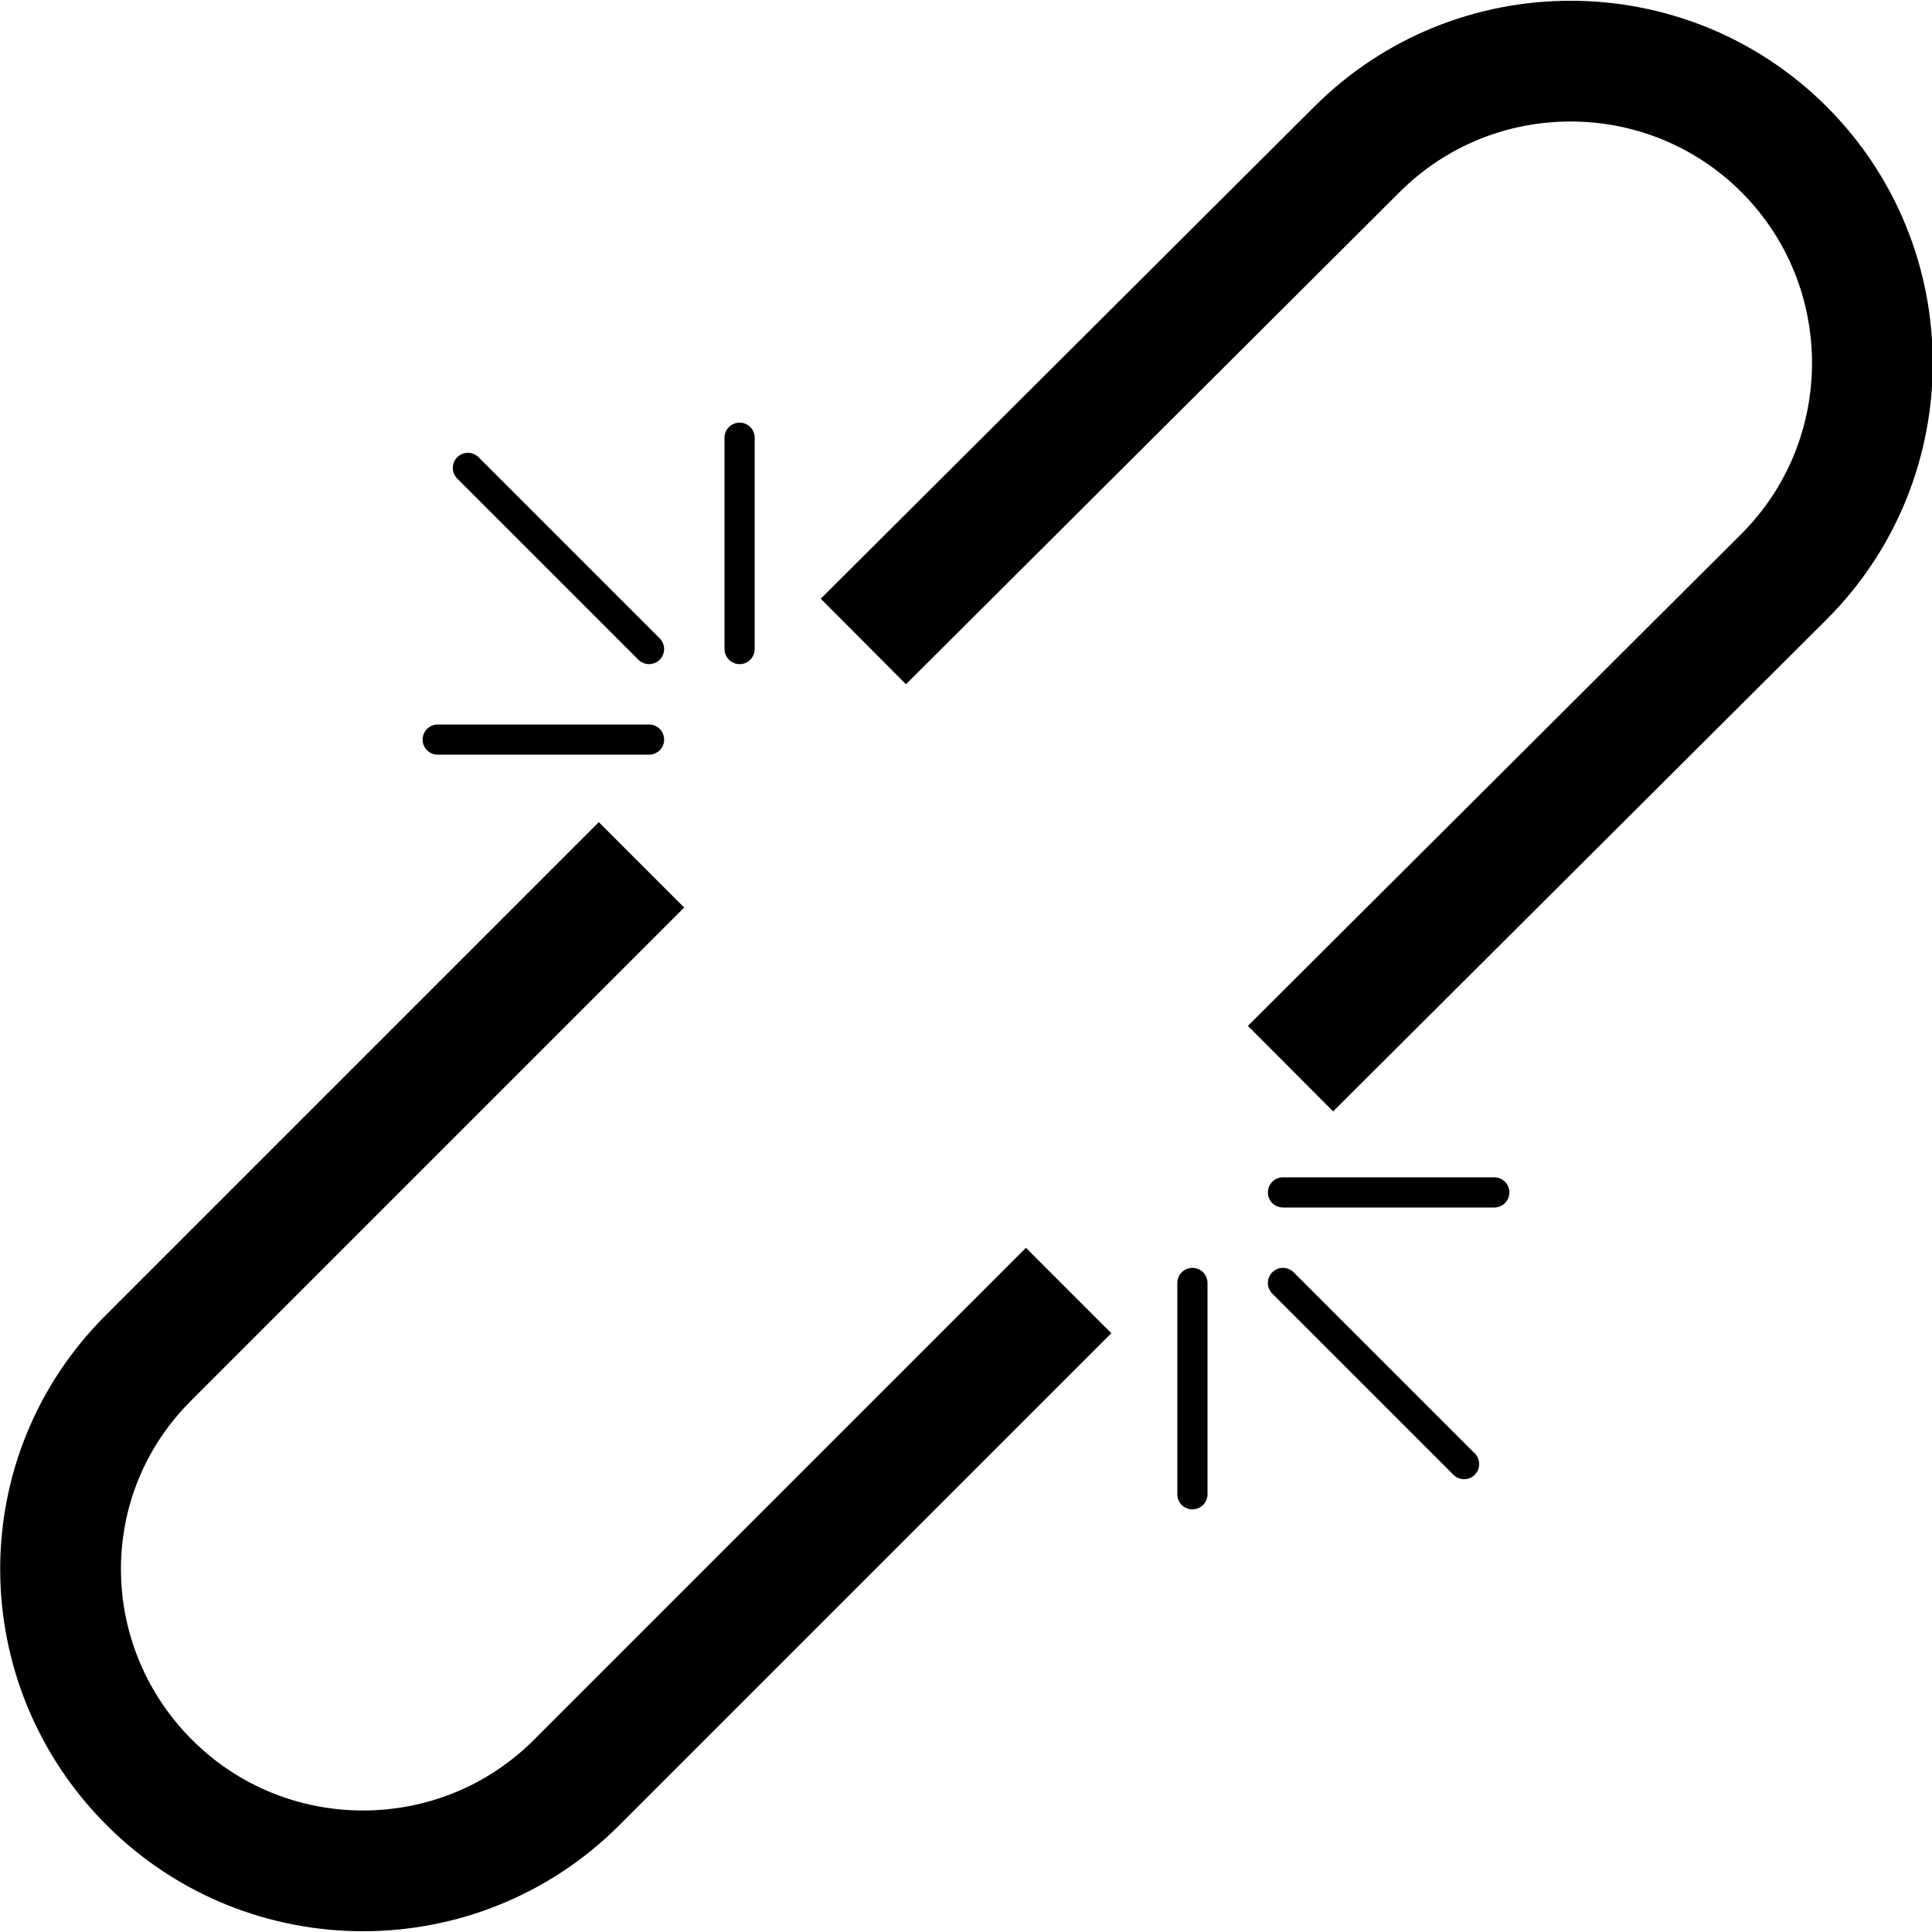 <svg version="1.1" xmlns="http://www.w3.org/2000/svg" data-icon="link-broken" width="128" height="128" class="iconic iconic-link iconic-size-lg iconic-link-broken" viewBox="0 0 128 128">
  <g>
    <title>Link Broken</title>
  </g>
  <g data-width="128" data-height="128" class="iconic-container iconic-link-broken" stroke="#000" stroke-linejoin="round" stroke-miterlimit="10" fill="none" transform="translate(0 ) scale(1 1 ) ">
    <path stroke-width="8" d="M57.2 42.5l32.7-32.6c7.8-7.8 20.5-7.8 28.3 0s7.8 20.5 0 28.3l-32.7 32.6" class="iconic-link-broken-link iconic-link-broken-link-top iconic-property-stroke"></path>
    <path stroke-width="8" d="M70.8 85.5l-32.6 32.6c-7.8 7.8-20.5 7.8-28.3 0s-7.9-20.4 0-28.2l32.6-32.6" class="iconic-link-broken-link iconic-link-broken-link-bottom iconic-property-stroke"></path>
    <path stroke-width="2" stroke-linecap="round" class="iconic-link-broken-link-break iconic-link-broken-link-break-left iconic-link-broken-link-break-middle iconic-link-broken-link-break-left-middle iconic-property-accent iconic-property-stroke" d="M43 43l-12-12"></path>
    <path stroke-width="2" stroke-linecap="round" class="iconic-link-broken-link-break iconic-link-broken-link-break-left iconic-link-broken-link-break-top iconic-link-broken-link-break-left-top iconic-property-accent iconic-property-stroke" d="M49 43v-14"></path>
    <path stroke-width="2" stroke-linecap="round" class="iconic-link-broken-link-break iconic-link-broken-link-break-left iconic-link-broken-link-break-bottom iconic-link-broken-link-break-left-bottom iconic-property-accent iconic-property-stroke" d="M43 49h-14"></path>
    <path stroke-width="2" stroke-linecap="round" class="iconic-link-broken-link-break iconic-link-broken-link-break-right iconic-link-broken-link-break-middle iconic-link-broken-link-break-right-middle iconic-property-accent iconic-property-stroke" d="M97 97l-12-12"></path>
    <path stroke-width="2" stroke-linecap="round" class="iconic-link-broken-link-break iconic-link-broken-link-break-right iconic-link-broken-link-break-top iconic-link-broken-link-break-right-top iconic-property-accent iconic-property-stroke" d="M99 79h-14"></path>
    <path stroke-width="2" stroke-linecap="round" class="iconic-link-broken-link-break iconic-link-broken-link-break-right iconic-link-broken-link-break-bottom iconic-link-broken-link-break-right-bottom iconic-property-accent iconic-property-stroke" d="M79 99v-14"></path>
  </g>
</svg>